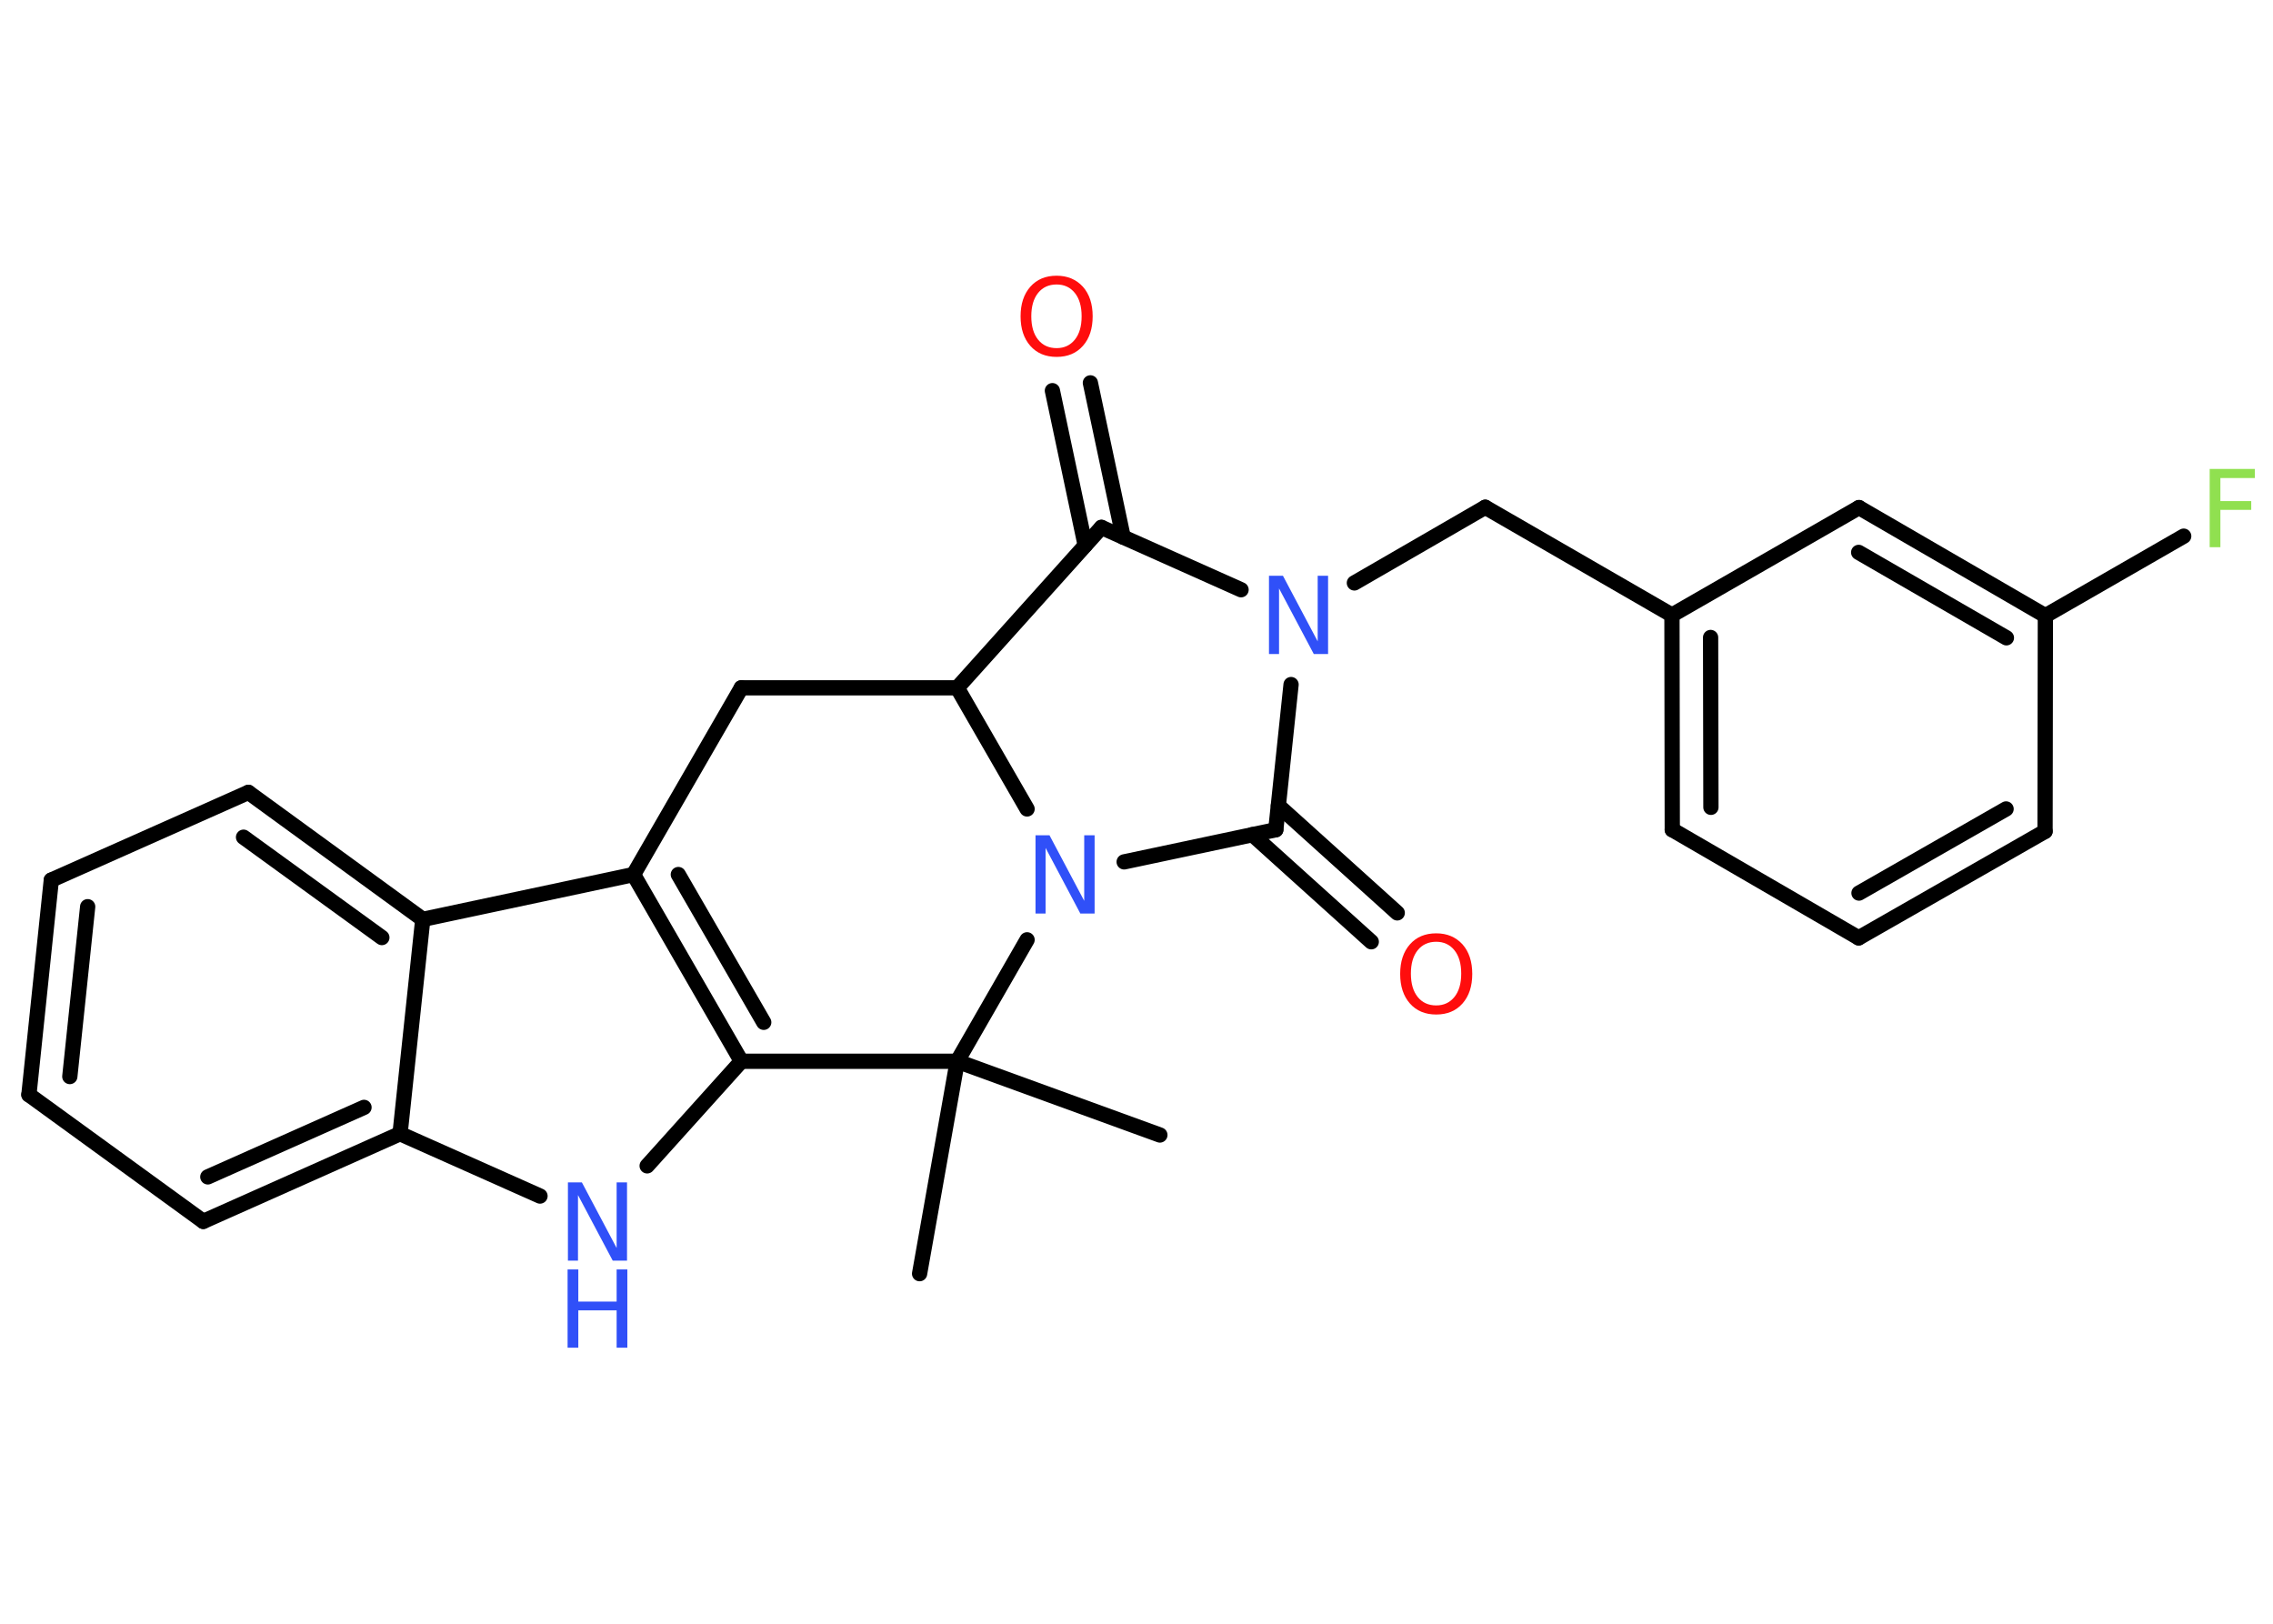 <?xml version='1.0' encoding='UTF-8'?>
<!DOCTYPE svg PUBLIC "-//W3C//DTD SVG 1.1//EN" "http://www.w3.org/Graphics/SVG/1.1/DTD/svg11.dtd">
<svg version='1.2' xmlns='http://www.w3.org/2000/svg' xmlns:xlink='http://www.w3.org/1999/xlink' width='70.0mm' height='50.0mm' viewBox='0 0 70.0 50.0'>
  <desc>Generated by the Chemistry Development Kit (http://github.com/cdk)</desc>
  <g stroke-linecap='round' stroke-linejoin='round' stroke='#000000' stroke-width='.47' fill='#3050F8'>
    <rect x='.0' y='.0' width='70.0' height='50.0' fill='#FFFFFF' stroke='none'/>
    <g id='mol1' class='mol'>
      <line id='mol1bnd1' class='bond' x1='28.32' y1='39.22' x2='29.48' y2='32.68'/>
      <line id='mol1bnd2' class='bond' x1='29.48' y1='32.68' x2='35.72' y2='34.95'/>
      <line id='mol1bnd3' class='bond' x1='29.48' y1='32.68' x2='22.83' y2='32.68'/>
      <line id='mol1bnd4' class='bond' x1='22.83' y1='32.68' x2='19.93' y2='35.9'/>
      <line id='mol1bnd5' class='bond' x1='16.63' y1='36.83' x2='12.32' y2='34.91'/>
      <g id='mol1bnd6' class='bond'>
        <line x1='6.26' y1='37.61' x2='12.32' y2='34.91'/>
        <line x1='6.4' y1='36.24' x2='11.21' y2='34.1'/>
      </g>
      <line id='mol1bnd7' class='bond' x1='6.26' y1='37.61' x2='.89' y2='33.71'/>
      <g id='mol1bnd8' class='bond'>
        <line x1='1.58' y1='27.1' x2='.89' y2='33.71'/>
        <line x1='2.7' y1='27.92' x2='2.15' y2='33.15'/>
      </g>
      <line id='mol1bnd9' class='bond' x1='1.58' y1='27.1' x2='7.65' y2='24.4'/>
      <g id='mol1bnd10' class='bond'>
        <line x1='13.02' y1='28.31' x2='7.65' y2='24.4'/>
        <line x1='11.76' y1='28.87' x2='7.5' y2='25.78'/>
      </g>
      <line id='mol1bnd11' class='bond' x1='12.32' y1='34.91' x2='13.02' y2='28.31'/>
      <line id='mol1bnd12' class='bond' x1='13.02' y1='28.31' x2='19.51' y2='26.93'/>
      <g id='mol1bnd13' class='bond'>
        <line x1='19.51' y1='26.93' x2='22.83' y2='32.68'/>
        <line x1='20.89' y1='26.93' x2='23.52' y2='31.48'/>
      </g>
      <line id='mol1bnd14' class='bond' x1='19.51' y1='26.93' x2='22.83' y2='21.18'/>
      <line id='mol1bnd15' class='bond' x1='22.83' y1='21.18' x2='29.48' y2='21.18'/>
      <line id='mol1bnd16' class='bond' x1='29.48' y1='21.18' x2='33.92' y2='16.24'/>
      <g id='mol1bnd17' class='bond'>
        <line x1='33.42' y1='16.79' x2='32.41' y2='12.03'/>
        <line x1='34.59' y1='16.54' x2='33.58' y2='11.79'/>
      </g>
      <line id='mol1bnd18' class='bond' x1='33.92' y1='16.24' x2='38.22' y2='18.16'/>
      <line id='mol1bnd19' class='bond' x1='41.71' y1='17.95' x2='45.74' y2='15.62'/>
      <line id='mol1bnd20' class='bond' x1='45.74' y1='15.62' x2='51.49' y2='18.94'/>
      <g id='mol1bnd21' class='bond'>
        <line x1='51.49' y1='18.94' x2='51.5' y2='25.55'/>
        <line x1='52.68' y1='19.63' x2='52.69' y2='24.86'/>
      </g>
      <line id='mol1bnd22' class='bond' x1='51.5' y1='25.55' x2='57.24' y2='28.88'/>
      <g id='mol1bnd23' class='bond'>
        <line x1='57.24' y1='28.88' x2='62.98' y2='25.6'/>
        <line x1='57.25' y1='27.5' x2='61.78' y2='24.91'/>
      </g>
      <line id='mol1bnd24' class='bond' x1='62.98' y1='25.6' x2='62.99' y2='18.96'/>
      <line id='mol1bnd25' class='bond' x1='62.99' y1='18.96' x2='67.25' y2='16.51'/>
      <g id='mol1bnd26' class='bond'>
        <line x1='62.99' y1='18.96' x2='57.25' y2='15.63'/>
        <line x1='61.79' y1='19.64' x2='57.24' y2='17.01'/>
      </g>
      <line id='mol1bnd27' class='bond' x1='51.49' y1='18.94' x2='57.25' y2='15.63'/>
      <line id='mol1bnd28' class='bond' x1='39.76' y1='21.08' x2='39.29' y2='25.55'/>
      <g id='mol1bnd29' class='bond'>
        <line x1='39.37' y1='24.81' x2='43.03' y2='28.11'/>
        <line x1='38.57' y1='25.7' x2='42.23' y2='29.0'/>
      </g>
      <line id='mol1bnd30' class='bond' x1='39.29' y1='25.55' x2='34.62' y2='26.54'/>
      <line id='mol1bnd31' class='bond' x1='29.48' y1='21.18' x2='31.63' y2='24.91'/>
      <line id='mol1bnd32' class='bond' x1='29.48' y1='32.68' x2='31.63' y2='28.94'/>
      <g id='mol1atm5' class='atom'>
        <path d='M17.48 36.41h.44l1.07 2.02v-2.02h.32v2.41h-.44l-1.07 -2.02v2.02h-.31v-2.41z' stroke='none'/>
        <path d='M17.48 39.09h.33v.99h1.18v-.99h.33v2.41h-.33v-1.15h-1.18v1.15h-.33v-2.41z' stroke='none'/>
      </g>
      <path id='mol1atm16' class='atom' d='M32.54 8.76q-.36 .0 -.57 .26q-.21 .26 -.21 .72q.0 .46 .21 .72q.21 .26 .57 .26q.35 .0 .56 -.26q.21 -.26 .21 -.72q.0 -.46 -.21 -.72q-.21 -.26 -.56 -.26zM32.54 8.49q.5 .0 .81 .34q.3 .34 .3 .91q.0 .57 -.3 .91q-.3 .34 -.81 .34q-.51 .0 -.81 -.34q-.3 -.34 -.3 -.91q.0 -.57 .3 -.91q.3 -.34 .81 -.34z' stroke='none' fill='#FF0D0D'/>
      <path id='mol1atm17' class='atom' d='M39.07 17.73h.44l1.07 2.02v-2.02h.32v2.41h-.44l-1.07 -2.02v2.02h-.31v-2.41z' stroke='none'/>
      <path id='mol1atm24' class='atom' d='M68.06 14.44h1.38v.28h-1.06v.71h.95v.27h-.95v1.15h-.33v-2.41z' stroke='none' fill='#90E050'/>
      <path id='mol1atm27' class='atom' d='M44.23 29.0q-.36 .0 -.57 .26q-.21 .26 -.21 .72q.0 .46 .21 .72q.21 .26 .57 .26q.35 .0 .56 -.26q.21 -.26 .21 -.72q.0 -.46 -.21 -.72q-.21 -.26 -.56 -.26zM44.23 28.74q.5 .0 .81 .34q.3 .34 .3 .91q.0 .57 -.3 .91q-.3 .34 -.81 .34q-.51 .0 -.81 -.34q-.3 -.34 -.3 -.91q.0 -.57 .3 -.91q.3 -.34 .81 -.34z' stroke='none' fill='#FF0D0D'/>
      <path id='mol1atm28' class='atom' d='M31.88 25.72h.44l1.07 2.02v-2.02h.32v2.41h-.44l-1.07 -2.02v2.02h-.31v-2.41z' stroke='none'/>
    </g>
  </g>
</svg>
